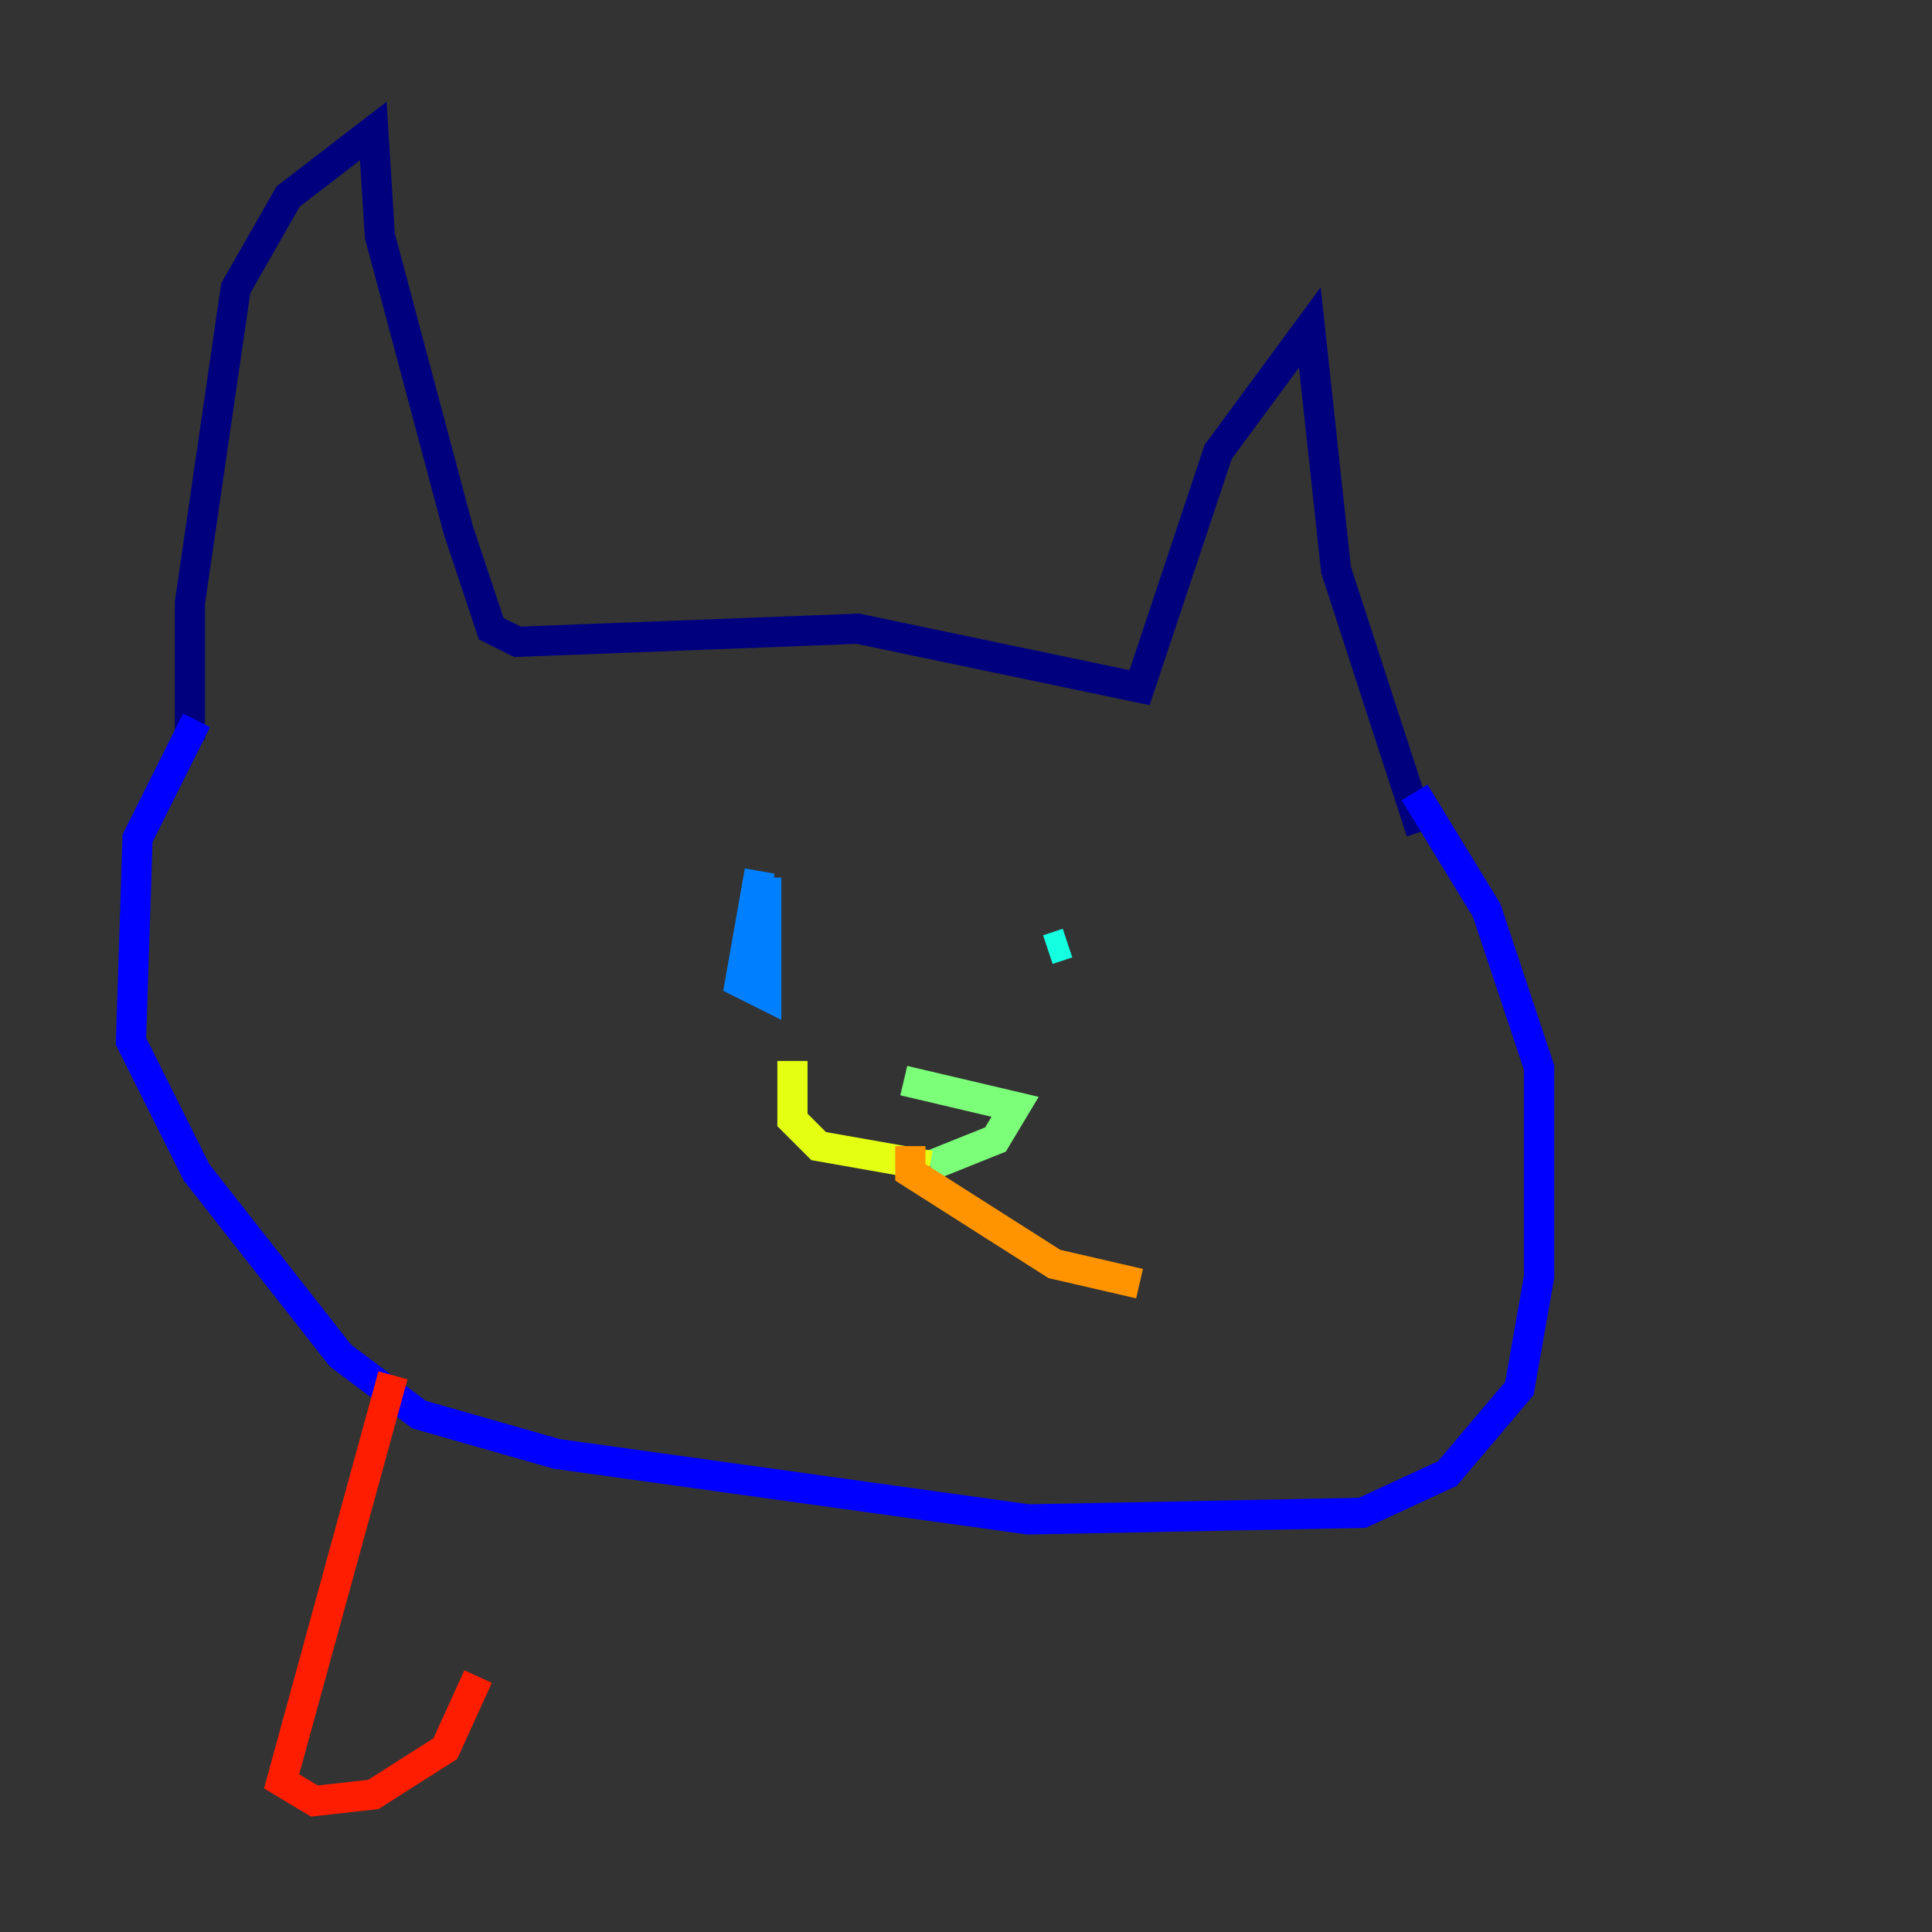 <?xml version="1.0" encoding="utf-8" ?>
<svg baseProfile="tiny" height="128" version="1.2" viewBox="0,0,128,128" width="128" xmlns="http://www.w3.org/2000/svg" xmlns:ev="http://www.w3.org/2001/xml-events" xmlns:xlink="http://www.w3.org/1999/xlink"><rect x="0" y="0" width="128" height="128" fill="#333333" stroke="none"/><defs /><polyline fill="none" points="12.583,49.031 12.583,39.919 15.62,19.091 19.091,13.017 24.732,8.678 25.166,15.62 30.373,35.146 32.542,41.654 34.278,42.522 56.841,41.654 75.498,45.559 80.705,29.939 86.78,21.695 88.515,37.749 94.156,55.105" stroke="#00007f" stroke-width="2" /><polyline fill="none" points="13.017,47.729 9.112,55.539 8.678,68.99 13.017,77.668 22.563,89.817 27.77,93.722 36.881,96.325 68.122,100.664 90.251,100.231 95.891,97.627 100.664,91.986 101.966,84.61 101.966,70.725 98.495,60.312 93.722,52.502" stroke="#0000ff" stroke-width="2" /><polyline fill="none" points="50.332,57.709 49.031,65.085 50.766,65.953 50.766,58.142" stroke="#0080ff" stroke-width="2" /><polyline fill="none" points="70.725,62.481 69.424,62.915" stroke="#15ffe1" stroke-width="2" /><polyline fill="none" points="59.878,71.593 67.254,73.329 65.953,75.498 61.614,77.234" stroke="#7cff79" stroke-width="2" /><polyline fill="none" points="61.614,77.234 54.237,75.932 52.502,74.197 52.502,70.291" stroke="#e4ff12" stroke-width="2" /><polyline fill="none" points="60.312,75.932 60.312,77.668 69.858,83.742 75.498,85.044" stroke="#ff9400" stroke-width="2" /><polyline fill="none" points="26.034,91.119 18.658,118.02 20.827,119.322 24.732,118.888 29.505,115.851 31.675,111.078" stroke="#ff1d00" stroke-width="2" /><polyline fill="none" points="85.478,98.929 85.478,98.929" stroke="#7f0000" stroke-width="2" /></svg>